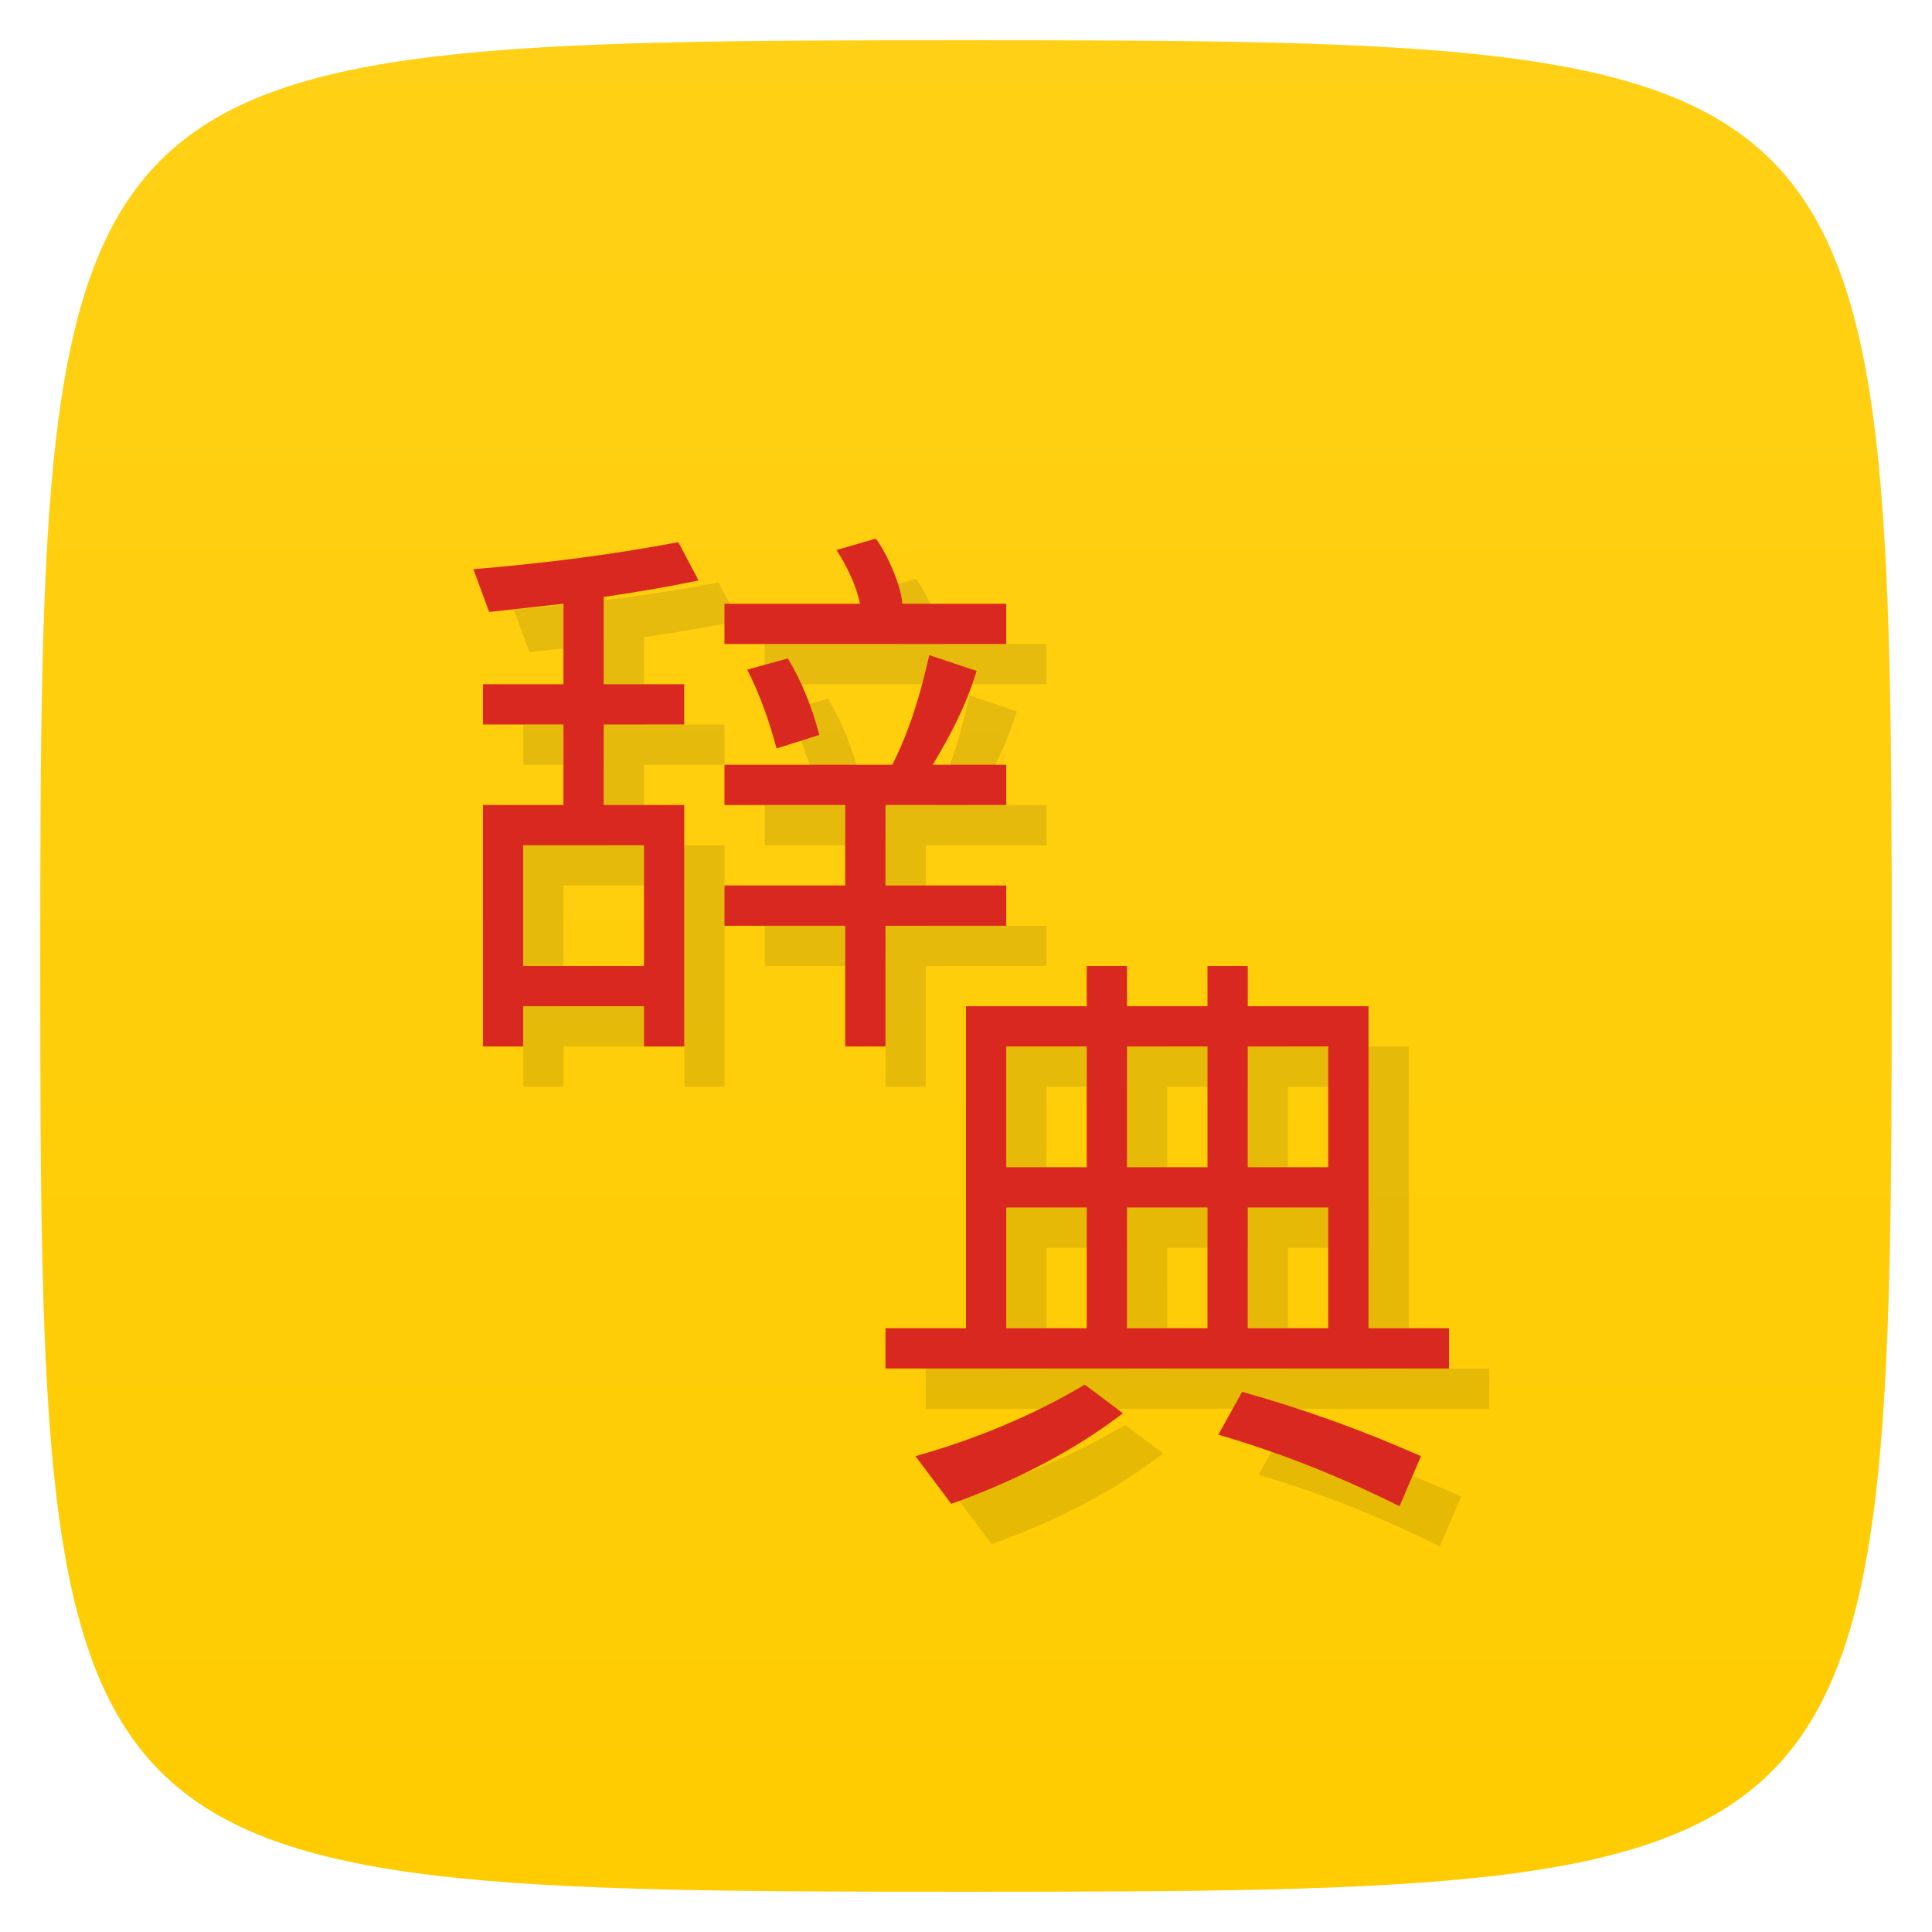 <svg viewBox="0 0 48 48" xmlns="http://www.w3.org/2000/svg" xmlns:xlink="http://www.w3.org/1999/xlink">
  <linearGradient id="a" gradientTransform="matrix(0 -1 1 0 -0 48)" gradientUnits="userSpaceOnUse" x1="1" x2="47">
    <stop offset="0" stop-color="#ffcc01"/>
    <stop offset="1" stop-color="#ffd015"/>
  </linearGradient>
  <path d="m47 24c0 22.703-.297 23-23 23-22.703 0-23-.297-23-23 0-22.703.297-23 23-23 22.703 0 23 .297 23 23z" fill="url(#a)"/>
  <path d="m22.758 14.383l-.977.281c.265.41.497.898.584 1.336h-3.365v1h7v-1h-2.58c-.043-.579-.518-1.465-.662-1.617zm-4.906.088c-1.566.298-3.263.521-5.09.67l.391 1.063 1.848-.203v2h-2v1h2v2h-2v6h1v-1h3v1h1v-6h-2v-2h2v-1h-2v-2.17c.783-.111 1.647-.259 2.355-.408l-.504-.951zm6.236 2.807c-.224.97-.469 1.828-.916 2.723h-4.172v1h3v2h-3v1h3v3h1v-3h3v-1h-3v-2h3v-1h-1.826c.448-.745.829-1.472 1.09-2.33zm-3.516.08l-1.01.279c.298.597.541 1.251.727 1.959l1.063-.336c-.186-.709-.447-1.343-.783-1.902zm-6.572 4.643h3v3h-3zm14 3v1h-3v8h-2v1h14v-1h-2v-8h-3v-1h-1v1h-2v-1zm-2 2h2v3h-2zm3 0h2v3h-2zm3 0h2v3h-2zm-6 4h2v3h-1-1zm3 0h2v3h-2zm3 0h2v3h-2zm-4.049 4.4c-1.264.75-2.665 1.343-4.205 1.777l.889 1.186c1.658-.592 3.079-1.344 4.264-2.252l-.947-.711zm3.91.178l-.592 1.066c1.502.434 3 1.027 4.502 1.777l.533-1.244c-1.423-.631-2.903-1.166-4.443-1.6z" opacity=".1"/>
  <path d="m16.852 13.47l.503.951c-.708.149-1.573.298-2.356.409v2.17h2v1h-2v2h2v6h-1v-1h-3v1h-1v-6h2v-2h-2v-1h2v-2l-1.846.204-.392-1.063c1.827-.149 3.524-.373 5.09-.671m-3.852 10.53h3v-3h-3zm5-9h3.367c-.087-.438-.319-.925-.584-1.335l.975-.282c.144.152.619 1.038.662 1.617h2.58v1h-7zm5.089 1.277l1.175.392c-.261.858-.642 1.586-1.09 2.331h1.826v1h-3v2h3v1h-3v3h-1v-3h-3v-1h3v-2h-3v-1h4.172c.447-.895.693-1.753.917-2.723m-3.515.08c.336.559.597 1.193.783 1.902l-1.063.336c-.186-.708-.429-1.361-.727-1.958l1.01-.28" fill="#d9281f"/>
  <path d="m34 25v8h2v1h-14v-1h2v-8h3v-1h1v1h2v-1h1v1zm-9 4h2v-3h-2zm3-3v3h2v-3zm3 0v3h2v-3zm-5 7h1v-3h-2v3m5 0v-3h-2v3m5 0l0 0v-3h-2v3m-4.049 1.401l.948.711c-1.185.908-2.607 1.659-4.265 2.251l-.889-1.185c1.54-.434 2.942-1.027 4.206-1.777m3.91.178c1.54.434 3.02.968 4.443 1.599l-.533 1.244c-1.501-.75-3-1.343-4.502-1.777z" fill="#d9281f"/>
</svg>
